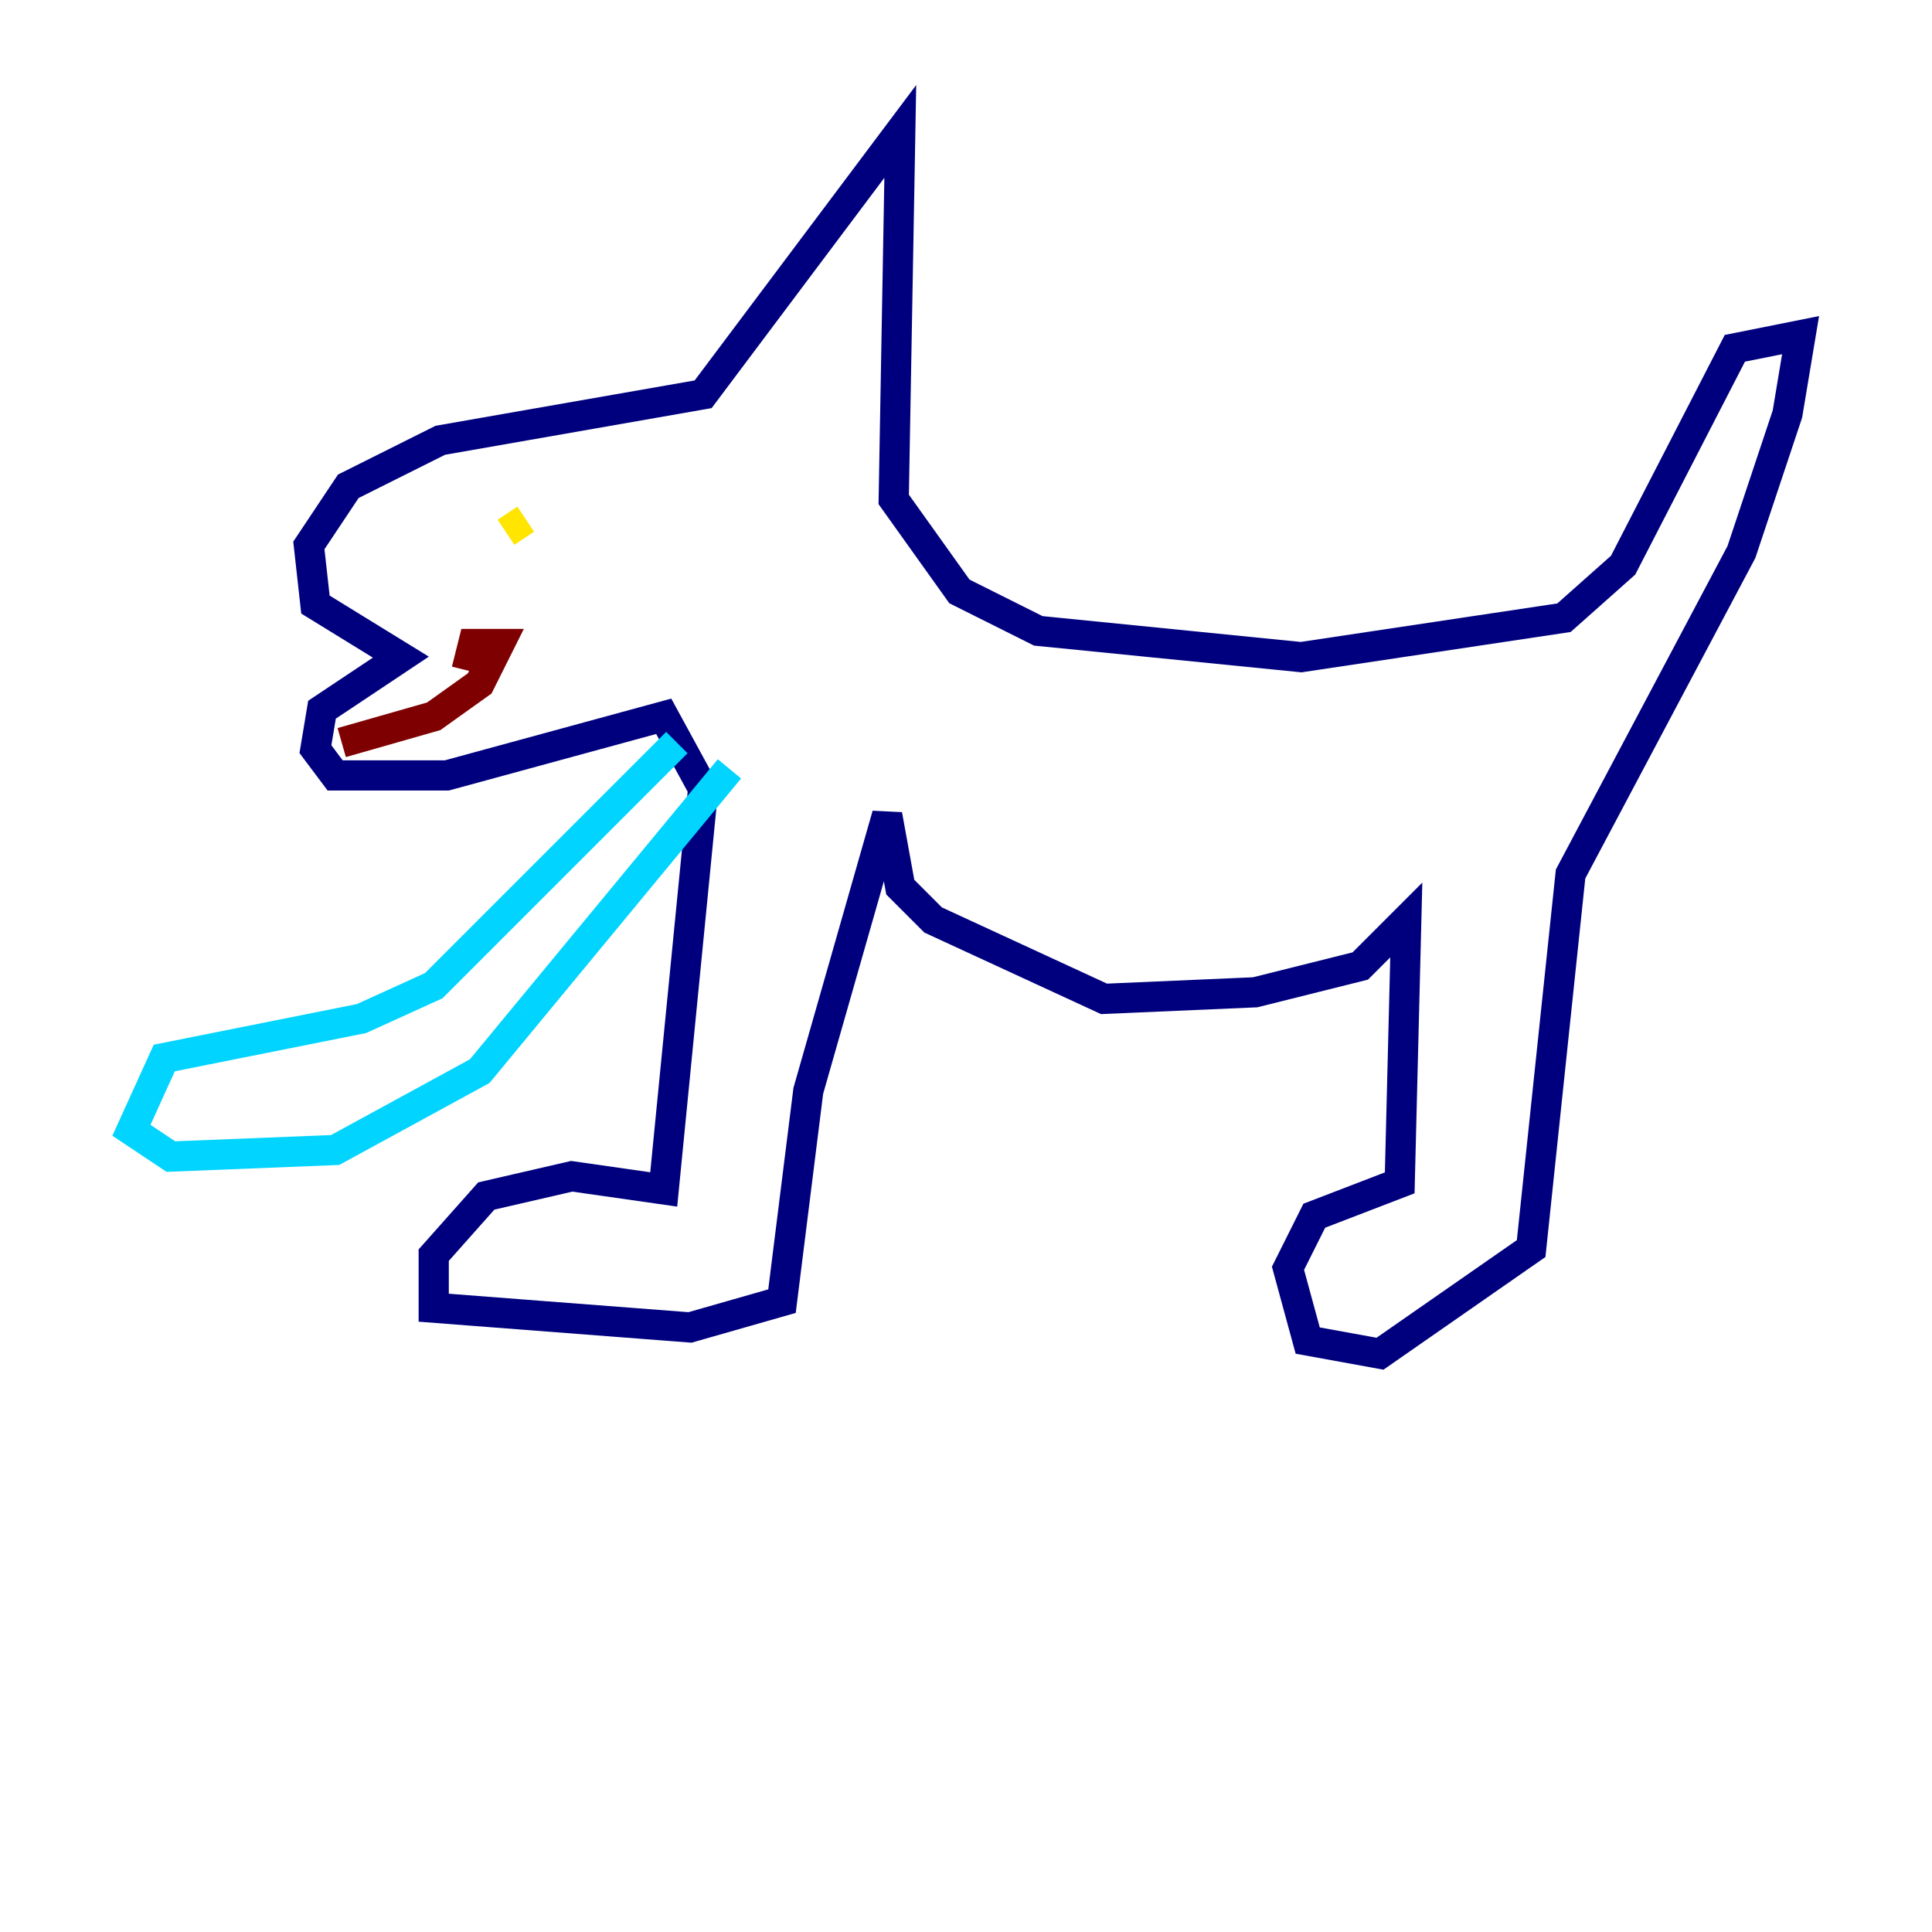 <?xml version="1.0" encoding="utf-8" ?>
<svg baseProfile="tiny" height="128" version="1.2" viewBox="0,0,128,128" width="128" xmlns="http://www.w3.org/2000/svg" xmlns:ev="http://www.w3.org/2001/xml-events" xmlns:xlink="http://www.w3.org/1999/xlink"><defs /><polyline fill="none" points="46.585,52.245 43.973,78.803 37.878,77.932 32.218,79.238 28.735,83.156 28.735,86.639 45.714,87.946 51.809,86.204 53.551,72.272 58.776,53.986 59.646,58.776 61.823,60.952 73.143,66.177 83.156,65.742 90.122,64.0 93.17,60.952 92.735,78.367 87.075,80.544 85.333,84.027 86.639,88.816 91.429,89.687 101.442,82.721 104.054,57.905 115.374,36.571 118.422,27.429 119.293,22.204 114.939,23.075 107.537,37.442 103.619,40.925 86.204,43.537 68.789,41.796 63.565,39.184 59.211,33.088 59.646,8.707 46.585,26.122 29.17,29.17 23.075,32.218 20.463,36.136 20.898,40.054 26.558,43.537 21.333,47.02 20.898,49.633 22.204,51.374 29.605,51.374 43.973,47.456 46.585,52.245" stroke="#00007f" stroke-width="2" /><polyline fill="none" points="44.843,49.197 28.735,65.306 23.946,67.483 10.884,70.095 8.707,74.884 11.32,76.626 22.204,76.191 31.782,70.966 48.327,50.939" stroke="#00d4ff" stroke-width="2" /><polyline fill="none" points="34.83,34.395 33.524,35.265" stroke="#ffe500" stroke-width="2" /><polyline fill="none" points="22.64,49.197 28.735,47.456 31.782,45.279 33.088,42.667 31.347,42.667 30.912,44.408" stroke="#7f0000" stroke-width="2" /></svg>